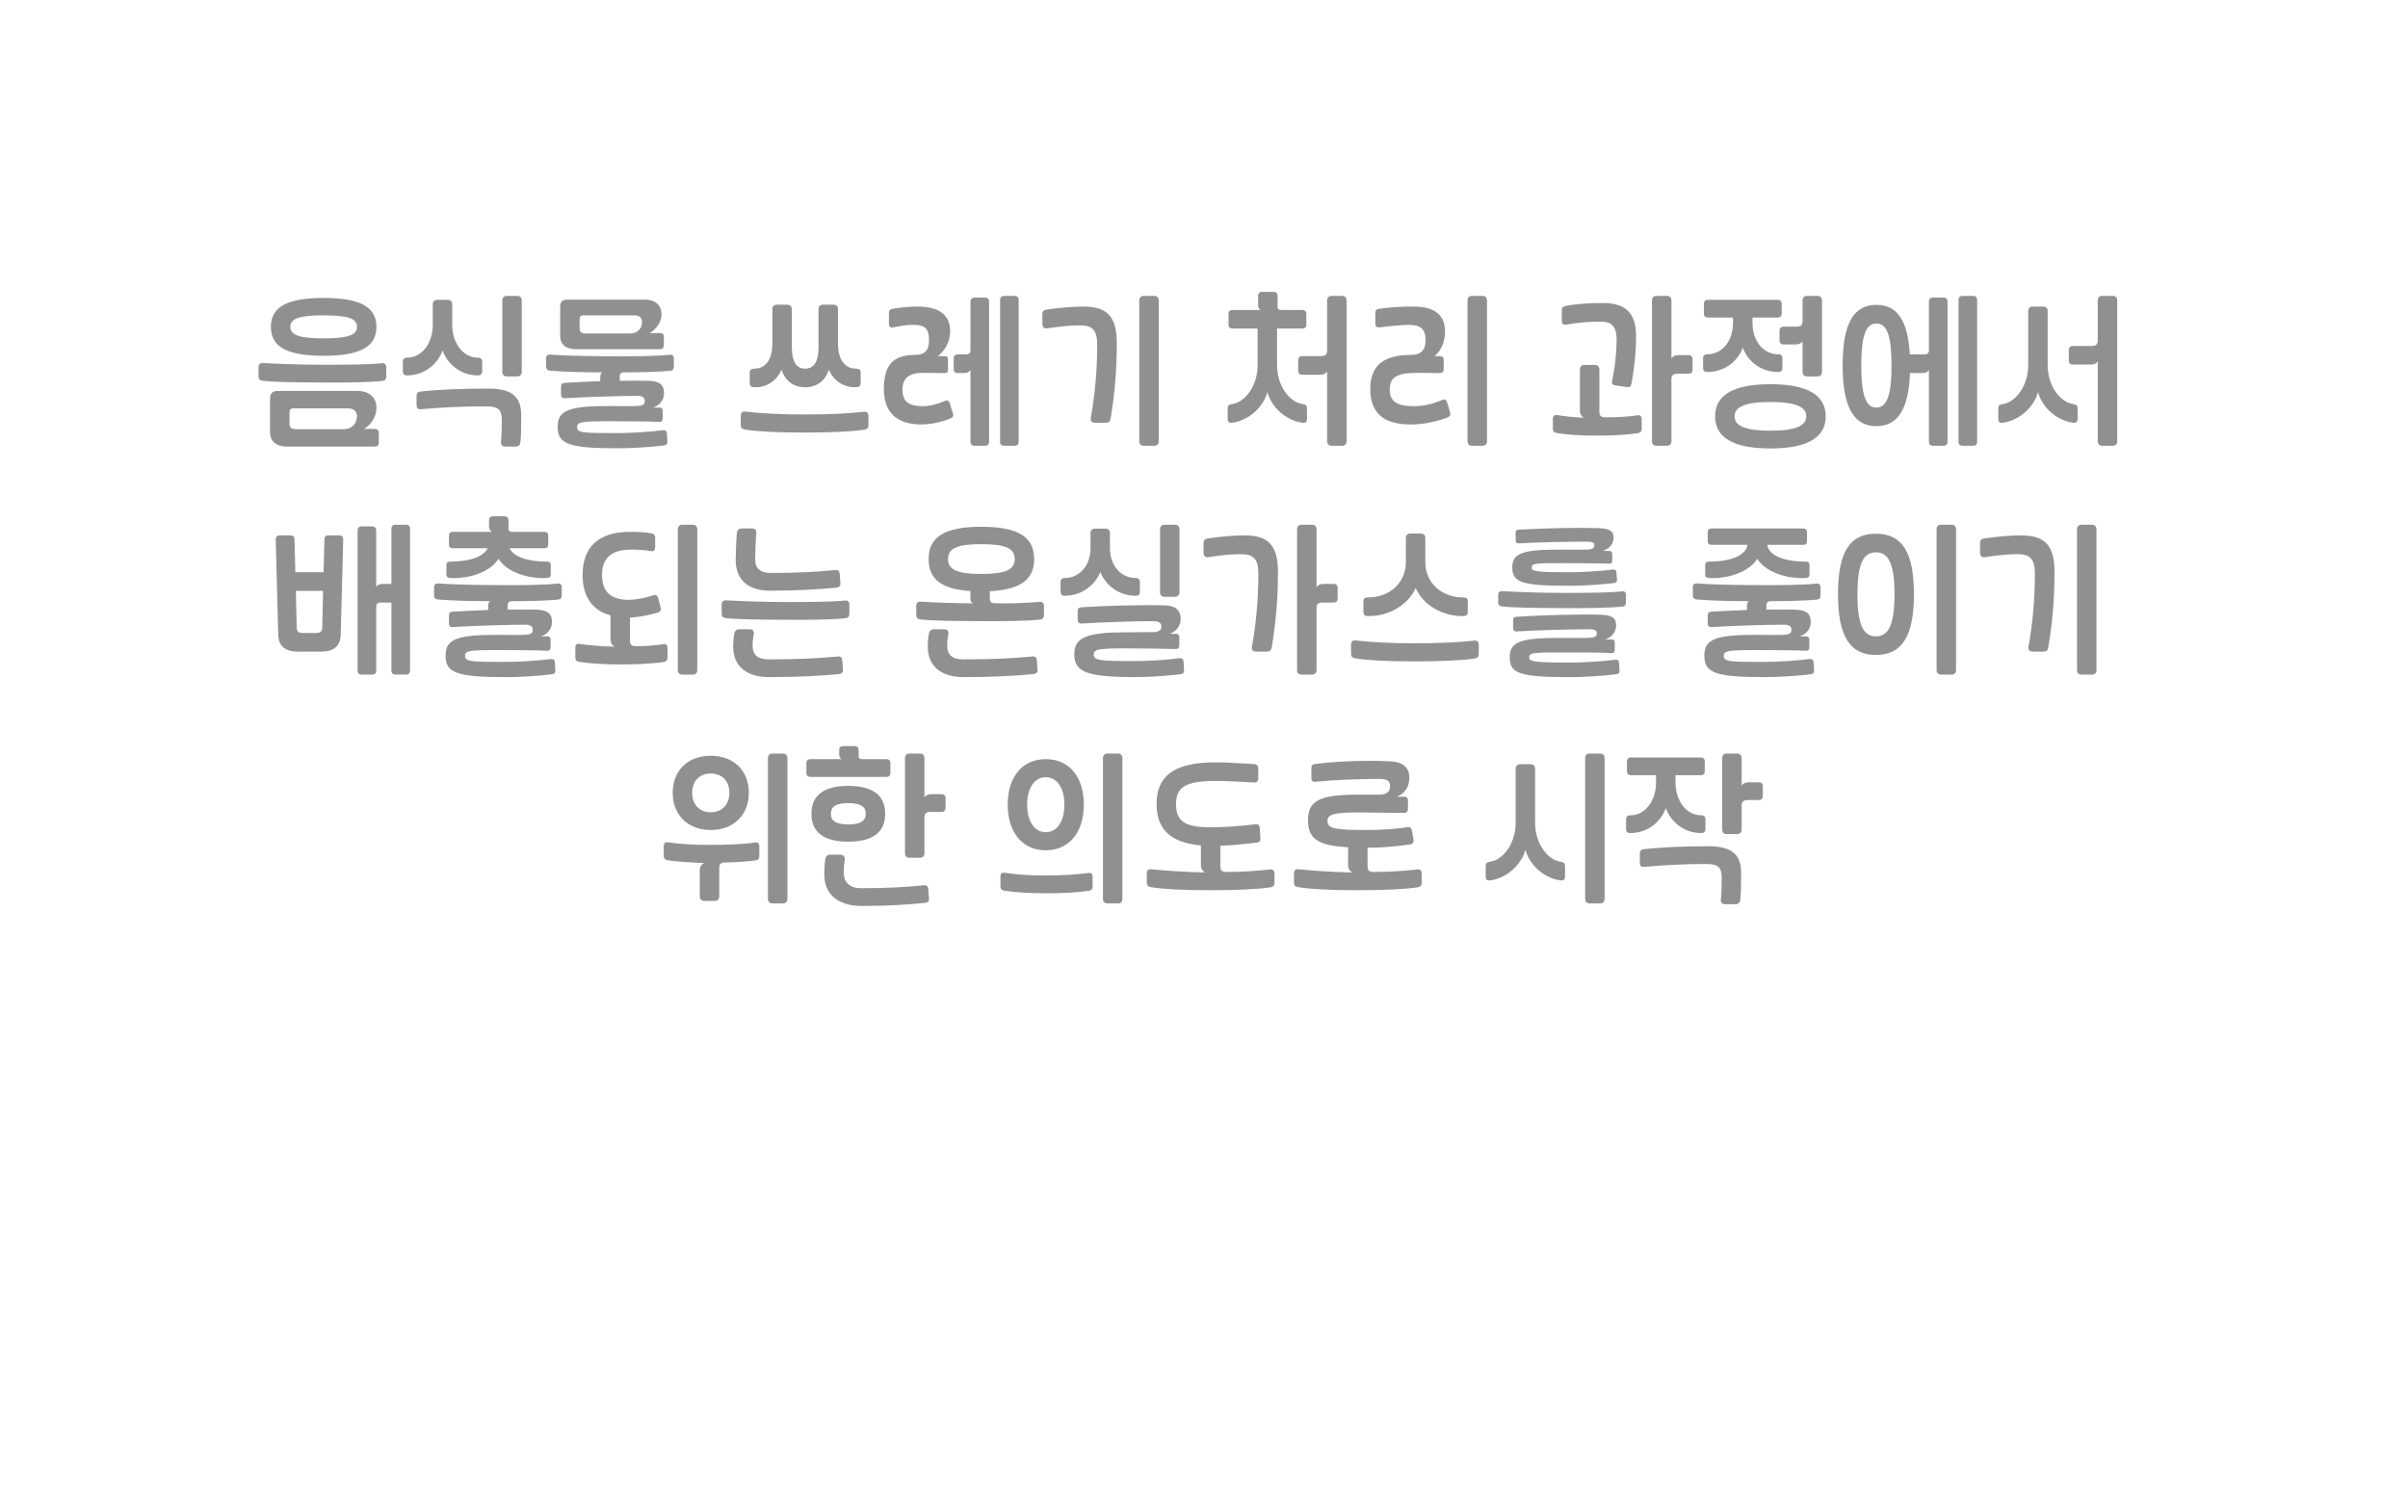 <svg width="242" height="152" viewBox="0 0 242 152" fill="none" xmlns="http://www.w3.org/2000/svg">
<g filter="url(#filter0_f_624_4981)">
<path d="M150.958 12.434V106.927C150.958 108.854 150.184 110.703 148.806 112.066C147.429 113.429 145.56 114.194 143.611 114.194H106.871L84.828 136L62.784 114.194H26.044C24.096 114.194 22.227 113.429 20.849 112.066C19.471 110.703 18.697 108.854 18.697 106.927V12.434C18.697 10.507 19.471 8.658 20.849 7.295C22.227 5.932 24.096 5.167 26.044 5.167H143.611C145.56 5.167 147.429 5.932 148.806 7.295C150.184 8.658 150.958 10.507 150.958 12.434Z" fill="white"/>
<path d="M150.958 12.434V106.927C150.958 108.854 150.184 110.703 148.806 112.066C147.429 113.429 145.56 114.194 143.611 114.194H106.871L84.828 136L62.784 114.194H26.044C24.096 114.194 22.227 113.429 20.849 112.066C19.471 110.703 18.697 108.854 18.697 106.927V12.434C18.697 10.507 19.471 8.658 20.849 7.295C22.227 5.932 24.096 5.167 26.044 5.167H143.611C145.56 5.167 147.429 5.932 148.806 7.295C150.184 8.658 150.958 10.507 150.958 12.434Z" stroke="white" stroke-linecap="round" stroke-linejoin="round"/>
</g>
<g filter="url(#filter1_f_624_4981)">
<rect x="4" y="4.312" width="234" height="111.165" rx="20" fill="white"/>
</g>
<path d="M32.528 34.01C34.993 34.01 35.877 33.67 35.877 32.854C35.877 32.021 35.01 31.698 32.528 31.698C30.046 31.698 29.179 32.021 29.179 32.854C29.179 33.67 30.063 34.01 32.528 34.01ZM34.585 43.139C35.316 43.139 35.877 42.578 35.877 41.847C35.877 41.337 35.537 41.048 34.959 41.048H29.485C29.23 41.048 29.094 41.167 29.094 41.439V42.629C29.094 42.969 29.315 43.139 29.723 43.139H34.585ZM26.442 36.492C28.006 36.577 30.386 36.662 32.375 36.662C35.146 36.662 37.101 36.645 38.359 36.509C38.648 36.475 38.818 36.628 38.818 36.917V37.835C38.818 38.124 38.699 38.26 38.393 38.294C37.169 38.43 34.755 38.464 32.375 38.447C29.264 38.43 27.428 38.396 26.408 38.277C26.119 38.243 25.983 38.107 25.983 37.818V36.9C25.983 36.611 26.153 36.475 26.442 36.492ZM27.224 32.854C27.224 30.865 28.839 29.947 32.528 29.947C36.217 29.947 37.832 30.865 37.832 32.854C37.832 34.843 36.217 35.761 32.528 35.761C28.822 35.761 27.224 34.86 27.224 32.854ZM36.591 43.105H37.645C37.934 43.105 38.07 43.241 38.07 43.53V44.465C38.07 44.754 37.934 44.89 37.645 44.89H28.856C27.768 44.89 27.139 44.363 27.139 43.428V40.062C27.139 39.552 27.377 39.297 27.887 39.297H35.928C37.084 39.297 37.832 39.926 37.832 40.963C37.832 41.847 37.339 42.68 36.591 43.105ZM52.301 44.448C52.267 44.737 52.097 44.89 51.808 44.89H50.788C50.499 44.89 50.312 44.703 50.346 44.431C50.414 43.853 50.431 42.918 50.431 42.255C50.431 41.167 50.074 40.844 48.867 40.844C46.436 40.844 44.379 40.946 42.288 41.133C41.999 41.167 41.863 41.014 41.863 40.725V39.79C41.863 39.518 41.982 39.382 42.288 39.348C44.09 39.161 46.351 39.059 49.071 39.059C51.417 39.059 52.386 39.841 52.386 41.762C52.386 42.901 52.369 43.853 52.301 44.448ZM45.45 30.593V32.616C45.45 34.503 46.538 35.948 48.034 35.948C48.323 35.948 48.459 36.084 48.459 36.373V37.308C48.459 37.597 48.323 37.733 48.034 37.733C46.266 37.733 44.94 36.56 44.481 35.217C44.005 36.56 42.696 37.733 40.911 37.733C40.622 37.733 40.486 37.597 40.486 37.308V36.373C40.486 36.084 40.622 35.948 40.911 35.948C42.407 35.948 43.495 34.503 43.495 32.616V30.593C43.495 30.304 43.665 30.134 43.937 30.134H45.008C45.28 30.134 45.45 30.304 45.45 30.593ZM50.482 30.202C50.482 29.913 50.652 29.743 50.924 29.743H51.995C52.267 29.743 52.437 29.913 52.437 30.202V37.376C52.437 37.665 52.267 37.835 51.995 37.835H50.924C50.652 37.835 50.482 37.665 50.482 37.376V30.202ZM66.735 44.771C65.494 44.941 63.437 45.06 62.145 45.06C57.198 45.06 56.042 44.652 56.042 42.901C56.042 41.269 57.13 40.81 61.159 40.81C62.077 40.81 63.063 40.844 63.947 40.81C64.576 40.793 64.797 40.674 64.797 40.317C64.797 39.943 64.593 39.79 63.998 39.79C62.281 39.79 58.643 39.909 56.756 40.028C56.501 40.045 56.382 39.909 56.382 39.637V38.872C56.382 38.617 56.484 38.498 56.756 38.481C57.827 38.413 59.068 38.362 60.326 38.311V37.852C60.326 37.665 60.394 37.512 60.53 37.427C58.83 37.427 56.569 37.376 55.277 37.257C55.022 37.24 54.886 37.104 54.886 36.849V36.016C54.886 35.744 55.039 35.625 55.311 35.642C56.382 35.727 58.167 35.795 61.278 35.812C63.658 35.829 66.072 35.795 67.296 35.659C67.568 35.625 67.721 35.761 67.721 36.033V36.849C67.721 37.121 67.602 37.24 67.33 37.274C66.089 37.393 64.032 37.427 62.706 37.427C62.417 37.427 62.281 37.58 62.281 37.852V38.277C63.352 38.26 64.372 38.26 65.171 38.277C66.31 38.311 66.735 38.685 66.735 39.518C66.735 40.198 66.31 40.742 65.63 40.963H66.242C66.497 40.963 66.599 41.082 66.599 41.337V42.034C66.599 42.306 66.48 42.425 66.242 42.408C65.188 42.357 63.505 42.34 61.193 42.34C58.354 42.34 57.997 42.425 57.997 42.935C57.997 43.53 58.677 43.53 62.128 43.53C63.386 43.53 65.341 43.411 66.616 43.241C66.871 43.207 67.007 43.326 67.024 43.581L67.075 44.346C67.092 44.618 66.99 44.737 66.735 44.771ZM65.29 33.483H66.327C66.599 33.483 66.718 33.602 66.718 33.874V34.707C66.718 34.962 66.599 35.098 66.327 35.098H57.861C56.875 35.098 56.297 34.622 56.297 33.772V30.814C56.297 30.355 56.518 30.117 56.977 30.117H64.831C65.851 30.117 66.48 30.678 66.48 31.579C66.48 32.378 65.97 33.092 65.29 33.483ZM63.386 33.517C64.032 33.517 64.525 33.024 64.525 32.378C64.525 31.936 64.253 31.698 63.76 31.698H58.609C58.371 31.698 58.252 31.817 58.252 32.055V33.058C58.252 33.364 58.456 33.517 58.83 33.517H63.386ZM80.92 38.923C79.747 38.923 78.897 38.277 78.54 37.155C78.081 38.243 77.095 38.923 75.939 38.923C75.616 38.923 75.344 38.906 75.344 38.498V37.444C75.344 37.189 75.497 37.053 75.82 37.053C76.959 37.053 77.622 36.118 77.622 34.52V31.086C77.622 30.797 77.792 30.627 78.064 30.627H79.135C79.407 30.627 79.577 30.797 79.577 31.086V34.86C79.577 36.339 80.019 37.053 80.92 37.053C81.821 37.053 82.263 36.339 82.263 34.86V31.086C82.263 30.797 82.433 30.627 82.705 30.627H83.776C84.048 30.627 84.218 30.797 84.218 31.086V34.52C84.218 36.118 84.881 37.053 86.02 37.053C86.343 37.053 86.496 37.189 86.496 37.444V38.498C86.496 38.906 86.224 38.923 85.901 38.923C84.745 38.923 83.759 38.243 83.3 37.155C82.943 38.277 82.093 38.923 80.92 38.923ZM74.902 41.371C76.517 41.558 78.472 41.66 80.835 41.66C83.266 41.66 85.493 41.558 86.819 41.388C87.108 41.354 87.278 41.507 87.278 41.796V42.731C87.278 43.02 87.159 43.139 86.853 43.19C85.697 43.377 83.436 43.479 80.835 43.479C78.132 43.479 76.143 43.377 74.868 43.173C74.562 43.122 74.443 42.986 74.443 42.714V41.779C74.443 41.49 74.613 41.337 74.902 41.371ZM92.737 40.827C93.4 40.827 94.182 40.64 94.964 40.3C95.032 40.266 95.1 40.249 95.151 40.249C95.287 40.249 95.389 40.351 95.457 40.538L95.763 41.558C95.848 41.813 95.763 41.966 95.457 42.085C94.539 42.442 93.519 42.663 92.601 42.663C90.085 42.663 88.827 41.422 88.827 39.093C88.827 36.73 89.728 35.676 91.938 35.676C92.975 35.676 93.366 35.2 93.366 34.18C93.366 33.024 92.941 32.65 91.802 32.65C91.207 32.65 90.748 32.718 89.762 32.905C89.49 32.956 89.337 32.82 89.337 32.548V31.46C89.337 31.205 89.439 31.086 89.728 31.035C90.493 30.899 91.377 30.814 92.176 30.814C94.403 30.814 95.491 31.664 95.491 33.296C95.491 34.35 94.964 35.251 94.25 35.795H94.947C95.219 35.795 95.27 35.914 95.27 36.186V37.104C95.27 37.376 95.219 37.495 94.947 37.495C94.369 37.495 93.774 37.478 92.703 37.478C91.411 37.478 90.697 37.971 90.697 39.161C90.697 40.317 91.275 40.827 92.737 40.827ZM96.273 35.625H97.021C97.412 35.625 97.531 35.506 97.531 35.166V30.338C97.531 30.049 97.667 29.913 97.956 29.913H98.976C99.265 29.913 99.401 30.049 99.401 30.338V44.38C99.401 44.669 99.265 44.805 98.976 44.805H97.956C97.667 44.805 97.531 44.669 97.531 44.38V37.189C97.429 37.376 97.191 37.495 96.953 37.495H96.273C95.984 37.495 95.848 37.359 95.848 37.07V36.05C95.848 35.761 95.984 35.625 96.273 35.625ZM102.376 30.168V44.38C102.376 44.669 102.24 44.805 101.951 44.805H100.931C100.642 44.805 100.506 44.669 100.506 44.38V30.168C100.506 29.879 100.642 29.743 100.931 29.743H101.951C102.24 29.743 102.376 29.879 102.376 30.168ZM111.608 42.085C111.557 42.374 111.421 42.493 111.132 42.493H110.044C109.738 42.493 109.568 42.306 109.619 42.034C110.061 39.569 110.265 37.138 110.265 34.656C110.265 33.211 109.806 32.701 108.531 32.701C107.29 32.701 106.321 32.854 105.199 33.007C104.927 33.041 104.757 32.854 104.757 32.565V31.579C104.757 31.307 104.893 31.154 105.182 31.12C106.491 30.933 107.681 30.814 108.905 30.814C111.285 30.814 112.237 31.851 112.237 34.469C112.237 37.155 112.033 39.586 111.608 42.085ZM114.498 30.202C114.498 29.913 114.668 29.743 114.94 29.743H116.011C116.283 29.743 116.453 29.913 116.453 30.202V44.346C116.453 44.635 116.283 44.805 116.011 44.805H114.94C114.668 44.805 114.498 44.635 114.498 44.346V30.202ZM128.75 31.154H130.858C131.147 31.154 131.283 31.29 131.283 31.579V32.599C131.283 32.888 131.147 33.024 130.858 33.024H128.342V36.73C128.342 38.685 129.532 40.453 130.96 40.623C131.249 40.657 131.351 40.793 131.351 41.082V42.102C131.351 42.391 131.215 42.527 130.926 42.493C129.294 42.289 127.798 40.997 127.373 39.416C126.931 40.997 125.435 42.289 123.803 42.493C123.514 42.527 123.378 42.391 123.378 42.102V41.082C123.378 40.793 123.48 40.657 123.769 40.623C125.197 40.453 126.387 38.685 126.387 36.73V33.024H123.888C123.599 33.024 123.463 32.888 123.463 32.599V31.579C123.463 31.29 123.599 31.154 123.888 31.154H126.693C126.54 31.069 126.438 30.916 126.438 30.695V29.76C126.438 29.471 126.574 29.335 126.863 29.335H127.968C128.257 29.335 128.393 29.471 128.393 29.76V30.848C128.393 31.069 128.495 31.154 128.75 31.154ZM133.374 30.202C133.374 29.913 133.544 29.743 133.816 29.743H134.887C135.159 29.743 135.329 29.913 135.329 30.202V44.346C135.329 44.635 135.159 44.805 134.887 44.805H133.816C133.544 44.805 133.374 44.635 133.374 44.346V37.325C133.255 37.546 133.017 37.665 132.677 37.665H130.892C130.603 37.665 130.467 37.529 130.467 37.24V36.22C130.467 35.931 130.603 35.795 130.892 35.795H132.779C133.187 35.795 133.374 35.625 133.374 35.251V30.202ZM142.13 40.827C142.997 40.827 143.949 40.623 144.935 40.198C145.003 40.164 145.071 40.147 145.122 40.147C145.258 40.147 145.36 40.249 145.428 40.436L145.734 41.456C145.819 41.711 145.717 41.881 145.428 41.983C144.085 42.459 142.912 42.663 141.739 42.663C139.036 42.663 137.71 41.49 137.71 39.093C137.71 36.764 139.019 35.676 141.773 35.676C142.81 35.676 143.269 35.2 143.269 34.18C143.269 33.109 142.776 32.65 141.637 32.65C141.008 32.65 140.005 32.735 138.645 32.905C138.373 32.939 138.22 32.82 138.22 32.548V31.46C138.22 31.188 138.339 31.069 138.611 31.035C139.852 30.865 140.702 30.814 142.096 30.814C144.153 30.814 145.224 31.664 145.224 33.296C145.224 34.35 144.85 35.251 144.153 35.795H144.697C144.969 35.795 145.088 35.914 145.088 36.186V37.104C145.088 37.376 144.969 37.495 144.697 37.495C143.796 37.495 142.997 37.478 142.368 37.478C140.379 37.478 139.665 37.92 139.665 39.161C139.665 40.351 140.379 40.827 142.13 40.827ZM147.485 30.202C147.485 29.913 147.655 29.743 147.927 29.743H148.998C149.27 29.743 149.44 29.913 149.44 30.202V44.346C149.44 44.635 149.27 44.805 148.998 44.805H147.927C147.655 44.805 147.485 44.635 147.485 44.346V30.202ZM156.484 43.53C156.178 43.479 156.059 43.36 156.059 43.088V42.085C156.059 41.796 156.229 41.677 156.518 41.728C157.385 41.864 158.218 41.949 159.187 41.983C158.932 41.864 158.779 41.609 158.779 41.269V37.138C158.779 36.849 158.949 36.679 159.221 36.679H160.292C160.564 36.679 160.734 36.849 160.734 37.138V41.422C160.734 41.796 160.921 41.949 161.329 41.949C162.621 41.949 163.896 41.864 164.542 41.745C164.831 41.694 164.984 41.83 164.984 42.119V43.088C164.984 43.377 164.865 43.496 164.559 43.547C163.42 43.717 161.975 43.785 160.377 43.785C158.728 43.785 157.623 43.7 156.484 43.53ZM160.904 32.327C159.646 32.327 158.507 32.429 157.385 32.633C157.113 32.684 156.96 32.531 156.96 32.225V31.188C156.96 30.933 157.062 30.814 157.385 30.746C158.286 30.559 159.646 30.457 161.108 30.457C163.607 30.457 164.423 31.715 164.423 33.806C164.423 35.353 164.236 37.172 163.947 38.6C163.896 38.872 163.777 38.94 163.488 38.906L162.332 38.736C162.026 38.685 161.958 38.566 162.009 38.311C162.332 36.815 162.468 35.302 162.468 34.112C162.468 32.82 161.924 32.327 160.904 32.327ZM167.976 44.346C167.976 44.635 167.806 44.805 167.534 44.805H166.463C166.191 44.805 166.021 44.635 166.021 44.346V30.202C166.021 29.913 166.191 29.743 166.463 29.743H167.534C167.806 29.743 167.976 29.913 167.976 30.202V36.033C168.095 35.812 168.333 35.693 168.673 35.693H169.676C169.965 35.693 170.101 35.829 170.101 36.118V37.138C170.101 37.427 169.965 37.563 169.676 37.563H168.571C168.163 37.563 167.976 37.733 167.976 38.107V44.346ZM172.364 41.847C172.364 39.705 174.217 38.617 177.923 38.617C181.629 38.617 183.482 39.705 183.482 41.847C183.482 43.989 181.629 45.077 177.923 45.077C174.217 45.077 172.364 43.989 172.364 41.847ZM171.667 31.919C171.378 31.919 171.242 31.783 171.242 31.494V30.559C171.242 30.27 171.378 30.134 171.667 30.134H178.637C178.926 30.134 179.062 30.27 179.062 30.559V31.494C179.062 31.783 178.926 31.919 178.637 31.919H176.121V32.446C176.121 34.282 177.209 35.608 178.705 35.608C178.994 35.608 179.13 35.744 179.13 36.033V36.968C179.13 37.257 178.994 37.393 178.705 37.393C176.92 37.393 175.611 36.254 175.152 34.945C174.676 36.254 173.367 37.393 171.582 37.393C171.293 37.393 171.157 37.257 171.157 36.968V36.033C171.157 35.744 171.293 35.608 171.582 35.608C173.078 35.608 174.166 34.282 174.166 32.446V31.919H171.667ZM181.153 30.202C181.153 29.913 181.323 29.743 181.595 29.743H182.666C182.938 29.743 183.108 29.913 183.108 30.202V37.376C183.108 37.665 182.938 37.835 182.666 37.835H181.595C181.323 37.835 181.153 37.665 181.153 37.376V34.282C181.034 34.503 180.796 34.622 180.456 34.622H179.266C178.977 34.622 178.841 34.486 178.841 34.197V33.262C178.841 32.973 178.977 32.837 179.266 32.837H180.558C180.966 32.837 181.153 32.667 181.153 32.293V30.202ZM174.319 41.847C174.319 42.731 175.237 43.292 177.923 43.292C180.609 43.292 181.527 42.731 181.527 41.847C181.527 40.963 180.609 40.402 177.923 40.402C175.237 40.402 174.319 40.963 174.319 41.847ZM191.949 37.495C191.813 41.167 190.708 42.833 188.566 42.833C186.305 42.833 185.183 40.929 185.183 36.73C185.183 32.514 186.288 30.644 188.566 30.644C190.657 30.644 191.745 32.191 191.932 35.625H193.343C193.734 35.625 193.853 35.506 193.853 35.166V30.338C193.853 30.049 193.989 29.913 194.278 29.913H195.298C195.587 29.913 195.723 30.049 195.723 30.338V44.38C195.723 44.669 195.587 44.805 195.298 44.805H194.278C193.989 44.805 193.853 44.669 193.853 44.38V37.189C193.751 37.376 193.513 37.495 193.275 37.495H191.949ZM198.698 30.168V44.38C198.698 44.669 198.562 44.805 198.273 44.805H197.253C196.964 44.805 196.828 44.669 196.828 44.38V30.168C196.828 29.879 196.964 29.743 197.253 29.743H198.273C198.562 29.743 198.698 29.879 198.698 30.168ZM188.566 32.514C187.512 32.514 187.053 33.755 187.053 36.73C187.053 39.705 187.512 40.963 188.566 40.963C189.637 40.963 190.096 39.722 190.096 36.73C190.096 33.738 189.637 32.514 188.566 32.514ZM204.819 39.416C204.377 40.997 202.881 42.289 201.249 42.493C200.96 42.527 200.824 42.391 200.824 42.102V41.082C200.824 40.793 200.926 40.657 201.215 40.623C202.643 40.453 203.833 38.685 203.833 36.73V31.273C203.833 30.984 204.003 30.814 204.275 30.814H205.346C205.618 30.814 205.788 30.984 205.788 31.273V36.73C205.788 38.685 206.978 40.453 208.406 40.623C208.695 40.657 208.797 40.793 208.797 41.082V42.102C208.797 42.391 208.661 42.527 208.372 42.493C206.74 42.289 205.244 40.997 204.819 39.416ZM210.82 30.202C210.82 29.913 210.99 29.743 211.262 29.743H212.333C212.605 29.743 212.775 29.913 212.775 30.202V44.346C212.775 44.635 212.605 44.805 212.333 44.805H211.262C210.99 44.805 210.82 44.635 210.82 44.346V36.305C210.701 36.526 210.463 36.645 210.123 36.645H208.338C208.049 36.645 207.913 36.509 207.913 36.22V35.2C207.913 34.911 208.049 34.775 208.338 34.775H210.225C210.633 34.775 210.82 34.605 210.82 34.231V30.202ZM34.493 54.222L34.238 63.861C34.204 64.915 33.524 65.493 32.351 65.493H29.852C28.679 65.493 27.999 64.915 27.965 63.861L27.71 54.222C27.71 53.95 27.846 53.814 28.135 53.814H29.155C29.461 53.814 29.597 53.916 29.597 54.205L29.682 57.52H32.521L32.606 54.205C32.606 53.916 32.742 53.814 33.048 53.814H34.068C34.357 53.814 34.493 53.95 34.493 54.222ZM41.208 53.168V67.38C41.208 67.669 41.072 67.805 40.783 67.805H39.763C39.474 67.805 39.338 67.669 39.338 67.38V60.563H38.318C37.927 60.563 37.808 60.682 37.808 61.022V67.38C37.808 67.669 37.672 67.805 37.383 67.805H36.363C36.074 67.805 35.938 67.669 35.938 67.38V53.338C35.938 53.049 36.074 52.913 36.363 52.913H37.383C37.672 52.913 37.808 53.049 37.808 53.338V58.999C37.927 58.812 38.148 58.693 38.386 58.693H39.338V53.168C39.338 52.879 39.474 52.743 39.763 52.743H40.783C41.072 52.743 41.208 52.879 41.208 53.168ZM29.733 59.39L29.818 63.096C29.818 63.436 30.022 63.623 30.379 63.623H31.824C32.181 63.623 32.385 63.436 32.385 63.096L32.47 59.39H29.733ZM55.471 67.771C54.23 67.941 52.173 68.06 50.881 68.06C45.934 68.06 44.778 67.652 44.778 65.901C44.778 64.269 45.866 63.81 49.895 63.81C50.813 63.81 51.799 63.844 52.683 63.81C53.312 63.793 53.533 63.674 53.533 63.317C53.533 62.943 53.329 62.79 52.734 62.79C51.017 62.79 47.379 62.909 45.492 63.028C45.237 63.045 45.118 62.909 45.118 62.637V61.872C45.118 61.617 45.22 61.498 45.492 61.481C46.563 61.413 47.804 61.362 49.062 61.311V60.852C49.062 60.665 49.13 60.512 49.266 60.427C47.566 60.427 45.305 60.376 44.013 60.257C43.758 60.24 43.622 60.104 43.622 59.849V59.016C43.622 58.744 43.775 58.625 44.047 58.642C45.118 58.727 46.903 58.795 50.014 58.812C52.394 58.829 54.808 58.795 56.032 58.659C56.304 58.625 56.457 58.761 56.457 59.033V59.849C56.457 60.121 56.338 60.24 56.066 60.274C54.825 60.393 52.768 60.427 51.442 60.427C51.153 60.427 51.017 60.58 51.017 60.852V61.277C52.088 61.26 53.108 61.26 53.907 61.277C55.046 61.311 55.471 61.685 55.471 62.518C55.471 63.198 55.046 63.742 54.366 63.963H54.978C55.233 63.963 55.335 64.082 55.335 64.337V65.034C55.335 65.306 55.216 65.425 54.978 65.408C53.924 65.357 52.241 65.34 49.929 65.34C47.09 65.34 46.733 65.425 46.733 65.935C46.733 66.53 47.413 66.53 50.864 66.53C52.122 66.53 54.077 66.411 55.352 66.241C55.607 66.207 55.743 66.326 55.76 66.581L55.811 67.346C55.828 67.618 55.726 67.737 55.471 67.771ZM45.271 58.098C44.965 58.081 44.863 57.979 44.863 57.69V56.823C44.863 56.551 44.965 56.449 45.271 56.449C47.277 56.449 48.62 55.922 49.011 55.106H45.526C45.237 55.106 45.118 54.987 45.118 54.698V53.865C45.118 53.576 45.237 53.457 45.526 53.457H49.436C49.249 53.355 49.147 53.151 49.147 52.862V52.318C49.147 52.029 49.283 51.893 49.572 51.893H50.677C50.966 51.893 51.102 52.029 51.102 52.318V53.134C51.102 53.355 51.221 53.457 51.476 53.457H54.689C54.978 53.457 55.097 53.576 55.097 53.865V54.698C55.097 54.987 54.978 55.106 54.689 55.106H51.204C51.595 55.922 52.955 56.449 54.944 56.449C55.25 56.449 55.352 56.551 55.352 56.823V57.69C55.352 57.979 55.25 58.081 54.944 58.098C52.836 58.2 50.813 57.367 50.099 56.16C49.385 57.367 47.362 58.2 45.271 58.098ZM66.081 61.583C65.146 61.855 64.092 62.042 63.31 62.076V64.422C63.31 64.796 63.497 64.949 63.905 64.949C65.027 64.949 65.996 64.864 66.642 64.745C66.931 64.694 67.084 64.83 67.084 65.119V66.088C67.084 66.377 66.965 66.496 66.659 66.547C65.52 66.717 63.905 66.785 62.307 66.785C60.658 66.785 59.383 66.7 58.244 66.53C57.938 66.479 57.819 66.36 57.819 66.088V65.085C57.819 64.796 57.989 64.677 58.278 64.728C59.162 64.864 60.539 64.966 61.78 65C61.525 64.881 61.355 64.609 61.355 64.269V61.855C59.519 61.345 58.55 59.968 58.55 57.775C58.55 54.97 60.199 53.457 63.276 53.457C64.211 53.457 64.874 53.491 65.469 53.61C65.741 53.661 65.843 53.797 65.843 54.069V54.987C65.843 55.293 65.69 55.446 65.418 55.395C64.857 55.293 64.228 55.242 63.429 55.242C61.474 55.242 60.505 56.075 60.505 57.775C60.505 59.492 61.372 60.291 63.225 60.291C63.854 60.291 64.789 60.121 65.656 59.832C65.911 59.747 66.081 59.849 66.149 60.121L66.387 61.056C66.455 61.328 66.37 61.498 66.081 61.583ZM70.076 67.346C70.076 67.635 69.906 67.805 69.634 67.805H68.563C68.291 67.805 68.121 67.635 68.121 67.346V53.202C68.121 52.913 68.291 52.743 68.563 52.743H69.634C69.906 52.743 70.076 52.913 70.076 53.202V67.346ZM74.056 53.559C74.09 53.27 74.277 53.117 74.566 53.117H75.603C75.892 53.117 76.028 53.304 76.011 53.576C75.943 54.358 75.892 55.616 75.892 56.211C75.892 57.146 76.402 57.588 77.507 57.588C80.176 57.588 81.944 57.486 83.95 57.299C84.222 57.265 84.375 57.401 84.392 57.707L84.46 58.642C84.477 58.897 84.341 59.033 84.052 59.067C82.369 59.237 80.023 59.373 77.388 59.373C75.161 59.373 73.937 58.251 73.937 56.296C73.937 55.616 73.988 54.324 74.056 53.559ZM73.801 63.691C73.852 63.402 74.022 63.249 74.311 63.249H75.348C75.637 63.249 75.807 63.436 75.756 63.708C75.688 64.065 75.637 64.473 75.637 64.898C75.637 65.833 76.147 66.275 77.252 66.275C80.261 66.275 82.199 66.173 84.205 65.986C84.477 65.952 84.63 66.088 84.647 66.394L84.715 67.329C84.732 67.584 84.596 67.72 84.307 67.754C82.624 67.924 80.108 68.06 77.303 68.06C74.991 68.06 73.682 66.938 73.682 64.983C73.682 64.473 73.733 64.031 73.801 63.691ZM72.985 60.342C74.549 60.427 76.929 60.512 78.918 60.512C81.689 60.512 83.644 60.495 84.902 60.359C85.191 60.325 85.361 60.478 85.361 60.767V61.685C85.361 61.974 85.242 62.11 84.936 62.144C83.712 62.28 81.298 62.314 78.918 62.297C75.807 62.28 73.971 62.246 72.951 62.127C72.662 62.093 72.526 61.957 72.526 61.668V60.75C72.526 60.461 72.696 60.325 72.985 60.342ZM92.507 62.263C92.218 62.229 92.082 62.093 92.082 61.804V60.886C92.082 60.597 92.252 60.461 92.541 60.478C93.833 60.563 96.077 60.631 97.777 60.648C97.624 60.563 97.522 60.41 97.522 60.189V59.407C94.598 59.22 93.323 58.2 93.323 56.194C93.323 53.967 94.938 52.947 98.627 52.947C102.316 52.947 103.931 53.967 103.931 56.194C103.931 58.234 102.571 59.271 99.477 59.424V60.206C99.477 60.478 99.613 60.614 99.902 60.631C101.228 60.682 103.217 60.614 104.458 60.495C104.747 60.461 104.917 60.614 104.917 60.903V61.821C104.917 62.11 104.798 62.246 104.492 62.28C103.268 62.416 100.854 62.45 98.474 62.433C95.363 62.416 93.527 62.382 92.507 62.263ZM93.357 63.691C93.408 63.402 93.578 63.249 93.867 63.249H94.904C95.193 63.249 95.363 63.436 95.312 63.708C95.244 64.065 95.193 64.473 95.193 64.898C95.193 65.833 95.703 66.275 96.808 66.275C99.817 66.275 101.755 66.173 103.761 65.986C104.033 65.952 104.186 66.088 104.203 66.394L104.271 67.329C104.288 67.584 104.152 67.72 103.863 67.754C102.18 67.924 99.664 68.06 96.859 68.06C94.547 68.06 93.238 66.938 93.238 64.983C93.238 64.473 93.289 64.031 93.357 63.691ZM98.627 57.69C101.092 57.69 101.976 57.248 101.976 56.194C101.976 55.123 101.109 54.698 98.627 54.698C96.145 54.698 95.278 55.123 95.278 56.194C95.278 57.248 96.162 57.69 98.627 57.69ZM118.638 67.771C117.227 67.941 115.272 68.06 114.15 68.06C109.305 68.06 107.962 67.584 107.962 65.765C107.962 64.065 109.22 63.555 113.164 63.555C114.082 63.555 114.915 63.538 115.833 63.538C116.428 63.538 116.717 63.368 116.717 62.994C116.717 62.603 116.462 62.433 115.884 62.433C114.184 62.433 110.58 62.552 108.693 62.671C108.438 62.688 108.302 62.552 108.302 62.28V61.43C108.302 61.175 108.421 61.056 108.693 61.039C111.226 60.869 114.915 60.784 117.125 60.852C118.179 60.886 118.655 61.362 118.655 62.212C118.655 62.892 118.23 63.47 117.55 63.708H118.145C118.4 63.708 118.519 63.827 118.519 64.082V64.864C118.519 65.119 118.4 65.238 118.145 65.238C116.921 65.204 115.221 65.17 113.198 65.17C110.41 65.17 109.917 65.255 109.917 65.799C109.917 66.394 110.597 66.445 114.133 66.445C115.289 66.445 117.159 66.343 118.519 66.156C118.774 66.122 118.927 66.241 118.944 66.496L118.995 67.346C119.012 67.601 118.91 67.737 118.638 67.771ZM111.549 53.593V55.106C111.549 56.823 112.637 58.098 114.133 58.098C114.422 58.098 114.558 58.234 114.558 58.523V59.458C114.558 59.747 114.422 59.883 114.133 59.883C112.348 59.883 111.039 58.71 110.58 57.486C110.104 58.71 108.795 59.883 107.01 59.883C106.721 59.883 106.585 59.747 106.585 59.458V58.523C106.585 58.234 106.721 58.098 107.01 58.098C108.506 58.098 109.594 56.823 109.594 55.106V53.593C109.594 53.304 109.764 53.134 110.036 53.134H111.107C111.379 53.134 111.549 53.304 111.549 53.593ZM116.581 53.202C116.581 52.913 116.751 52.743 117.023 52.743H118.094C118.366 52.743 118.536 52.913 118.536 53.202V59.526C118.536 59.815 118.366 59.985 118.094 59.985H117.023C116.751 59.985 116.581 59.815 116.581 59.526V53.202ZM127.803 65.085C127.752 65.374 127.616 65.493 127.327 65.493H126.239C125.933 65.493 125.763 65.306 125.814 65.034C126.256 62.569 126.46 60.138 126.46 57.656C126.46 56.211 126.001 55.701 124.726 55.701C123.485 55.701 122.516 55.854 121.394 56.007C121.122 56.041 120.952 55.854 120.952 55.565V54.579C120.952 54.307 121.088 54.154 121.377 54.12C122.686 53.933 123.876 53.814 125.1 53.814C127.48 53.814 128.432 54.851 128.432 57.469C128.432 60.155 128.228 62.586 127.803 65.085ZM132.308 67.346C132.308 67.635 132.138 67.805 131.866 67.805H130.795C130.523 67.805 130.353 67.635 130.353 67.346V53.202C130.353 52.913 130.523 52.743 130.795 52.743H131.866C132.138 52.743 132.308 52.913 132.308 53.202V59.033C132.427 58.812 132.665 58.693 133.005 58.693H134.008C134.297 58.693 134.433 58.829 134.433 59.118V60.138C134.433 60.427 134.297 60.563 134.008 60.563H132.903C132.495 60.563 132.308 60.733 132.308 61.107V67.346ZM142.272 59.101C141.541 60.767 139.62 61.923 137.614 61.923C137.291 61.923 137.019 61.923 137.019 61.498V60.444C137.019 60.172 137.138 60.053 137.444 60.053C139.722 60.053 141.286 58.54 141.286 56.483V54.086C141.286 53.797 141.456 53.627 141.728 53.627H142.799C143.071 53.627 143.241 53.797 143.241 54.086V56.483C143.241 58.54 144.805 60.053 147.083 60.053C147.389 60.053 147.508 60.172 147.508 60.444V61.498C147.508 61.923 147.236 61.923 146.913 61.923C144.907 61.923 142.986 60.767 142.272 59.101ZM136.237 64.371C137.852 64.558 139.807 64.66 142.17 64.66C144.601 64.66 146.828 64.558 148.154 64.388C148.443 64.354 148.613 64.507 148.613 64.796V65.731C148.613 66.02 148.494 66.139 148.188 66.19C147.032 66.377 144.771 66.479 142.17 66.479C139.467 66.479 137.478 66.377 136.203 66.173C135.897 66.122 135.778 65.986 135.778 65.714V64.779C135.778 64.49 135.948 64.337 136.237 64.371ZM162.435 67.771C161.262 67.924 159.205 68.06 157.828 68.06C152.745 68.06 151.725 67.72 151.725 66.071C151.725 64.507 152.762 64.116 156.842 64.116C157.76 64.116 158.746 64.133 159.63 64.116C160.259 64.099 160.48 63.98 160.48 63.674C160.48 63.351 160.276 63.249 159.681 63.249C157.811 63.249 154.173 63.351 152.422 63.47C152.167 63.487 152.065 63.368 152.065 63.096V62.365C152.065 62.11 152.15 62.008 152.422 61.991C154.938 61.838 158.627 61.719 160.854 61.787C162.01 61.821 162.418 62.11 162.418 62.875C162.418 63.521 161.993 64.048 161.313 64.269H161.925C162.146 64.269 162.282 64.354 162.282 64.507V65.272C162.282 65.544 162.163 65.663 161.925 65.646C160.956 65.578 159.392 65.578 156.876 65.578C154.037 65.578 153.68 65.612 153.68 66.071C153.68 66.496 154.122 66.598 157.811 66.598C159.12 66.598 161.092 66.479 162.316 66.309C162.571 66.275 162.69 66.377 162.707 66.632L162.758 67.363C162.775 67.635 162.69 67.737 162.435 67.771ZM163.013 59.441C163.285 59.407 163.404 59.543 163.404 59.815V60.546C163.404 60.818 163.319 60.937 163.047 60.971C161.823 61.107 159.341 61.141 156.961 61.124C153.85 61.107 151.946 61.073 150.926 60.954C150.671 60.92 150.569 60.801 150.569 60.546V59.798C150.569 59.526 150.688 59.407 150.96 59.424C152.558 59.509 154.972 59.594 156.961 59.594C159.732 59.594 161.721 59.577 163.013 59.441ZM161.721 56.653C160.752 56.619 159.052 56.602 156.876 56.602C154.292 56.602 153.935 56.619 153.935 57.044C153.935 57.435 154.377 57.52 157.811 57.52C159.12 57.52 160.854 57.401 162.078 57.248C162.333 57.214 162.435 57.316 162.452 57.554L162.503 58.234C162.52 58.489 162.452 58.574 162.197 58.608C161.024 58.744 159.205 58.88 157.828 58.88C153 58.88 151.98 58.574 151.98 57.044C151.98 55.582 153.017 55.242 156.842 55.242C157.76 55.242 158.491 55.259 159.375 55.242C160.004 55.242 160.225 55.106 160.225 54.817C160.225 54.528 160.021 54.443 159.426 54.443C157.556 54.443 154.394 54.511 152.643 54.613C152.388 54.63 152.32 54.511 152.32 54.273V53.576C152.32 53.338 152.388 53.253 152.66 53.236C155.176 53.1 158.372 53.015 160.599 53.083C161.755 53.117 162.163 53.355 162.163 54.069C162.163 54.681 161.738 55.157 161.058 55.378H161.721C161.925 55.378 162.027 55.48 162.027 55.684V56.364C162.027 56.568 161.942 56.67 161.721 56.653ZM181.975 67.771C180.734 67.941 178.677 68.06 177.385 68.06C172.438 68.06 171.282 67.652 171.282 65.901C171.282 64.269 172.37 63.81 176.399 63.81C177.317 63.81 178.303 63.844 179.187 63.81C179.816 63.793 180.037 63.674 180.037 63.317C180.037 62.943 179.833 62.79 179.238 62.79C177.521 62.79 173.883 62.909 171.996 63.028C171.741 63.045 171.622 62.909 171.622 62.637V61.872C171.622 61.617 171.724 61.498 171.996 61.481C173.067 61.413 174.308 61.362 175.566 61.311V60.852C175.566 60.665 175.634 60.512 175.77 60.427C174.07 60.427 171.809 60.376 170.517 60.257C170.262 60.24 170.126 60.104 170.126 59.849V59.016C170.126 58.744 170.279 58.625 170.551 58.642C171.622 58.727 173.407 58.795 176.518 58.812C178.898 58.829 181.312 58.795 182.536 58.659C182.808 58.625 182.961 58.761 182.961 59.033V59.849C182.961 60.121 182.842 60.24 182.57 60.274C181.329 60.393 179.272 60.427 177.946 60.427C177.657 60.427 177.521 60.58 177.521 60.852V61.277C178.592 61.26 179.612 61.26 180.411 61.277C181.55 61.311 181.975 61.685 181.975 62.518C181.975 63.198 181.55 63.742 180.87 63.963H181.482C181.737 63.963 181.839 64.082 181.839 64.337V65.034C181.839 65.306 181.72 65.425 181.482 65.408C180.428 65.357 178.745 65.34 176.433 65.34C173.594 65.34 173.237 65.425 173.237 65.935C173.237 66.53 173.917 66.53 177.368 66.53C178.626 66.53 180.581 66.411 181.856 66.241C182.111 66.207 182.247 66.326 182.264 66.581L182.315 67.346C182.332 67.618 182.23 67.737 181.975 67.771ZM171.775 58.098C171.469 58.081 171.367 57.979 171.367 57.69V56.823C171.367 56.551 171.469 56.449 171.775 56.449C174.053 56.449 175.481 55.769 175.617 54.766H172.03C171.741 54.766 171.622 54.647 171.622 54.358V53.525C171.622 53.236 171.741 53.117 172.03 53.117H181.193C181.482 53.117 181.601 53.236 181.601 53.525V54.358C181.601 54.647 181.482 54.766 181.193 54.766H177.606C177.742 55.769 179.187 56.449 181.448 56.449C181.754 56.449 181.856 56.551 181.856 56.823V57.69C181.856 57.979 181.754 58.081 181.448 58.098C179.34 58.2 177.317 57.367 176.603 56.16C175.889 57.367 173.866 58.2 171.775 58.098ZM192.347 59.73C192.347 63.929 191.157 65.833 188.522 65.833C185.904 65.833 184.714 63.929 184.714 59.73C184.714 55.514 185.887 53.644 188.522 53.644C191.174 53.644 192.347 55.514 192.347 59.73ZM188.522 55.514C187.23 55.514 186.669 56.738 186.669 59.73C186.669 62.722 187.23 63.963 188.522 63.963C189.831 63.963 190.392 62.739 190.392 59.73C190.392 56.738 189.831 55.514 188.522 55.514ZM194.625 53.202C194.625 52.913 194.795 52.743 195.067 52.743H196.138C196.41 52.743 196.58 52.913 196.58 53.202V67.346C196.58 67.635 196.41 67.805 196.138 67.805H195.067C194.795 67.805 194.625 67.635 194.625 67.346V53.202ZM205.846 65.085C205.795 65.374 205.659 65.493 205.37 65.493H204.282C203.976 65.493 203.806 65.306 203.857 65.034C204.299 62.569 204.503 60.138 204.503 57.656C204.503 56.211 204.044 55.701 202.769 55.701C201.528 55.701 200.559 55.854 199.437 56.007C199.165 56.041 198.995 55.854 198.995 55.565V54.579C198.995 54.307 199.131 54.154 199.42 54.12C200.729 53.933 201.919 53.814 203.143 53.814C205.523 53.814 206.475 54.851 206.475 57.469C206.475 60.155 206.271 62.586 205.846 65.085ZM208.736 53.202C208.736 52.913 208.906 52.743 209.178 52.743H210.249C210.521 52.743 210.691 52.913 210.691 53.202V67.346C210.691 67.635 210.521 67.805 210.249 67.805H209.178C208.906 67.805 208.736 67.635 208.736 67.346V53.202ZM71.431 81.642C72.587 81.642 73.301 80.843 73.301 79.687C73.301 78.531 72.587 77.749 71.431 77.749C70.275 77.749 69.561 78.531 69.561 79.687C69.561 80.843 70.275 81.642 71.431 81.642ZM70.785 86.742C69.527 86.708 68.048 86.606 67.13 86.47C66.824 86.419 66.705 86.3 66.705 86.028V85.025C66.705 84.736 66.875 84.617 67.164 84.668C68.303 84.838 69.714 84.923 71.363 84.923C72.961 84.923 74.729 84.855 75.868 84.685C76.157 84.634 76.31 84.77 76.31 85.059V86.028C76.31 86.317 76.191 86.453 75.885 86.487C75.222 86.572 73.896 86.691 72.876 86.691C72.468 86.691 72.281 86.844 72.281 87.218V90.091C72.281 90.38 72.111 90.55 71.839 90.55H70.768C70.496 90.55 70.326 90.38 70.326 90.091V87.473C70.326 87.116 70.513 86.844 70.785 86.742ZM79.132 90.346C79.132 90.635 78.962 90.805 78.69 90.805H77.619C77.347 90.805 77.177 90.635 77.177 90.346V76.202C77.177 75.913 77.347 75.743 77.619 75.743H78.69C78.962 75.743 79.132 75.913 79.132 76.202V90.346ZM67.606 79.687C67.606 77.46 69.119 75.964 71.431 75.964C73.743 75.964 75.256 77.46 75.256 79.687C75.256 81.914 73.726 83.427 71.431 83.427C69.136 83.427 67.606 81.914 67.606 79.687ZM85.254 82.866C86.495 82.866 87.005 82.509 87.005 81.795C87.005 81.081 86.495 80.724 85.254 80.724C84.013 80.724 83.503 81.081 83.503 81.795C83.503 82.509 84.013 82.866 85.254 82.866ZM81.548 81.795C81.548 79.942 82.789 78.99 85.254 78.99C87.719 78.99 88.96 79.942 88.96 81.795C88.96 83.648 87.719 84.6 85.254 84.6C82.789 84.6 81.548 83.648 81.548 81.795ZM92.904 85.756C92.904 86.045 92.734 86.215 92.462 86.215H91.391C91.119 86.215 90.949 86.045 90.949 85.756V76.202C90.949 75.913 91.119 75.743 91.391 75.743H92.462C92.734 75.743 92.904 75.913 92.904 76.202V80.163C93.023 79.942 93.261 79.823 93.601 79.823H94.604C94.893 79.823 95.029 79.959 95.029 80.248V81.183C95.029 81.472 94.893 81.608 94.604 81.608H93.499C93.091 81.608 92.904 81.778 92.904 82.152V85.756ZM86.648 76.304H89.062C89.351 76.304 89.487 76.44 89.487 76.729V77.664C89.487 77.953 89.351 78.089 89.062 78.089H81.463C81.174 78.089 81.038 77.953 81.038 77.664V76.729C81.038 76.44 81.174 76.304 81.463 76.304H84.591C84.438 76.219 84.336 76.066 84.336 75.845V75.42C84.336 75.131 84.472 74.995 84.761 74.995H85.866C86.155 74.995 86.291 75.131 86.291 75.42V75.998C86.291 76.219 86.393 76.304 86.648 76.304ZM82.942 86.351C82.993 86.062 83.146 85.909 83.435 85.909H84.455C84.744 85.909 84.931 86.096 84.897 86.368C84.846 86.776 84.795 87.15 84.795 87.711C84.795 88.731 85.458 89.275 86.495 89.275C89.334 89.275 90.847 89.173 92.853 88.986C93.125 88.952 93.278 89.088 93.295 89.394L93.363 90.329C93.38 90.584 93.244 90.72 92.955 90.754C91.272 90.924 89.215 91.06 86.58 91.06C84.217 91.06 82.84 89.87 82.84 87.898C82.84 87.286 82.874 86.776 82.942 86.351ZM109.366 87.745C109.655 87.694 109.808 87.83 109.808 88.119V89.088C109.808 89.377 109.689 89.496 109.383 89.547C108.244 89.717 106.629 89.785 105.031 89.785C103.382 89.785 102.107 89.7 100.968 89.53C100.662 89.479 100.543 89.36 100.543 89.088V88.085C100.543 87.796 100.713 87.677 101.002 87.728C102.141 87.898 103.382 88 105.031 88C106.629 88 108.227 87.915 109.366 87.745ZM101.274 80.877C101.274 78.072 102.753 76.304 105.099 76.304C107.445 76.304 108.924 78.072 108.924 80.877C108.924 83.682 107.428 85.467 105.099 85.467C102.77 85.467 101.274 83.682 101.274 80.877ZM105.099 83.648C106.255 83.648 106.969 82.526 106.969 80.877C106.969 79.228 106.255 78.123 105.099 78.123C103.943 78.123 103.229 79.228 103.229 80.877C103.229 82.526 103.943 83.648 105.099 83.648ZM112.8 90.346C112.8 90.635 112.63 90.805 112.358 90.805H111.287C111.015 90.805 110.845 90.635 110.845 90.346V76.202C110.845 75.913 111.015 75.743 111.287 75.743H112.358C112.63 75.743 112.8 75.913 112.8 76.202V90.346ZM115.675 89.173C115.369 89.122 115.25 88.986 115.25 88.714V87.779C115.25 87.49 115.42 87.337 115.709 87.371C116.933 87.507 119.228 87.66 121.115 87.694C120.86 87.575 120.69 87.303 120.69 86.963V84.974C117.443 84.685 116.236 83.189 116.236 80.809C116.236 78.157 117.766 76.627 122.152 76.627C123.087 76.627 123.886 76.678 126.028 76.797C126.317 76.814 126.453 76.967 126.453 77.239V78.242C126.453 78.514 126.3 78.667 126.011 78.65C124.005 78.531 123.002 78.497 122.101 78.497C119.075 78.497 118.191 79.177 118.191 80.809C118.191 82.441 118.922 83.155 121.659 83.155C123.019 83.155 124.651 83.036 126.164 82.849C126.436 82.815 126.589 82.951 126.606 83.257L126.674 84.277C126.691 84.532 126.555 84.668 126.266 84.702C124.77 84.872 123.614 84.974 122.645 85.008V87.116C122.645 87.49 122.832 87.643 123.24 87.643C124.702 87.643 126.47 87.541 127.626 87.388C127.915 87.354 128.085 87.507 128.085 87.796V88.731C128.085 89.02 127.966 89.139 127.66 89.19C126.504 89.377 124.243 89.479 121.642 89.479C118.939 89.479 116.95 89.377 115.675 89.173ZM130.467 89.173C130.161 89.122 130.042 88.986 130.042 88.714V87.779C130.042 87.49 130.212 87.337 130.501 87.371C131.725 87.507 134.02 87.66 135.907 87.694C135.652 87.575 135.482 87.303 135.482 86.963V85.161C132.388 84.991 131.453 84.277 131.453 82.441C131.453 80.469 132.626 79.874 136.485 79.874H138.593C139.324 79.874 139.698 79.602 139.698 79.041C139.698 78.497 139.392 78.293 138.627 78.293C136.417 78.293 133.901 78.395 132.201 78.582C131.946 78.616 131.793 78.48 131.793 78.225V77.205C131.793 76.95 131.895 76.831 132.133 76.797C133.578 76.593 135.669 76.474 137.658 76.474C138.355 76.474 139.052 76.491 139.698 76.525C140.99 76.576 141.636 77.137 141.636 78.157C141.636 79.109 141.177 79.789 140.361 80.078H141.126C141.364 80.078 141.5 80.214 141.5 80.452V81.319C141.5 81.557 141.364 81.71 141.126 81.71C139.579 81.71 137.845 81.659 136.519 81.659C134.071 81.659 133.408 81.846 133.408 82.526C133.408 83.274 134.105 83.427 137.454 83.427C138.797 83.427 140.259 83.325 141.5 83.138C141.721 83.104 141.84 83.206 141.891 83.461L142.061 84.43C142.095 84.651 141.959 84.838 141.738 84.872C140.361 85.076 138.695 85.212 137.471 85.212H137.437V87.116C137.437 87.49 137.624 87.643 138.032 87.643C139.494 87.643 141.262 87.541 142.418 87.388C142.707 87.354 142.877 87.507 142.877 87.796V88.731C142.877 89.02 142.758 89.139 142.452 89.19C141.296 89.377 139.035 89.479 136.434 89.479C133.731 89.479 131.742 89.377 130.467 89.173ZM153.304 85.416C152.862 86.997 151.366 88.289 149.734 88.493C149.445 88.527 149.309 88.391 149.309 88.102V87.082C149.309 86.793 149.411 86.657 149.7 86.623C151.128 86.453 152.318 84.685 152.318 82.73V77.273C152.318 76.984 152.488 76.814 152.76 76.814H153.831C154.103 76.814 154.273 76.984 154.273 77.273V82.73C154.273 84.685 155.463 86.453 156.891 86.623C157.18 86.657 157.282 86.793 157.282 87.082V88.102C157.282 88.391 157.146 88.527 156.857 88.493C155.225 88.289 153.729 86.997 153.304 85.416ZM159.305 76.202C159.305 75.913 159.475 75.743 159.747 75.743H160.818C161.09 75.743 161.26 75.913 161.26 76.202V90.346C161.26 90.635 161.09 90.805 160.818 90.805H159.747C159.475 90.805 159.305 90.635 159.305 90.346V76.202ZM163.931 77.919C163.642 77.919 163.506 77.783 163.506 77.494V76.559C163.506 76.27 163.642 76.134 163.931 76.134H170.901C171.19 76.134 171.326 76.27 171.326 76.559V77.494C171.326 77.783 171.19 77.919 170.901 77.919H168.385V78.616C168.385 80.503 169.473 81.948 170.969 81.948C171.258 81.948 171.394 82.084 171.394 82.373V83.308C171.394 83.597 171.258 83.733 170.969 83.733C169.201 83.733 167.875 82.56 167.416 81.217C166.94 82.56 165.631 83.733 163.846 83.733C163.557 83.733 163.421 83.597 163.421 83.308V82.373C163.421 82.084 163.557 81.948 163.846 81.948C165.342 81.948 166.43 80.503 166.43 78.616V77.919H163.931ZM174.896 90.448C174.862 90.737 174.692 90.89 174.403 90.89H173.383C173.094 90.89 172.907 90.703 172.941 90.431C173.009 89.853 173.026 88.918 173.026 88.255C173.026 87.167 172.669 86.844 171.462 86.844C169.201 86.844 167.314 86.946 165.223 87.133C164.934 87.167 164.798 87.014 164.798 86.725V85.79C164.798 85.518 164.917 85.382 165.223 85.348C167.025 85.161 169.116 85.059 171.666 85.059C174.012 85.059 174.981 85.841 174.981 87.762C174.981 88.901 174.964 89.853 174.896 90.448ZM175.032 83.376C175.032 83.665 174.862 83.835 174.59 83.835H173.519C173.247 83.835 173.077 83.665 173.077 83.376V76.202C173.077 75.913 173.247 75.743 173.519 75.743H174.59C174.862 75.743 175.032 75.913 175.032 76.202V78.973C175.151 78.752 175.389 78.633 175.729 78.633H176.732C177.021 78.633 177.157 78.769 177.157 79.058V79.993C177.157 80.282 177.021 80.418 176.732 80.418H175.627C175.219 80.418 175.032 80.588 175.032 80.962V83.376Z" fill="#909090"/>
<defs>
<filter id="filter0_f_624_4981" x="14.197" y="0.667" width="141.262" height="139.833" filterUnits="userSpaceOnUse" color-interpolation-filters="sRGB">
<feFlood flood-opacity="0" result="BackgroundImageFix"/>
<feBlend mode="normal" in="SourceGraphic" in2="BackgroundImageFix" result="shape"/>
<feGaussianBlur stdDeviation="2" result="effect1_foregroundBlur_624_4981"/>
</filter>
<filter id="filter1_f_624_4981" x="0" y="0.312" width="242" height="119.165" filterUnits="userSpaceOnUse" color-interpolation-filters="sRGB">
<feFlood flood-opacity="0" result="BackgroundImageFix"/>
<feBlend mode="normal" in="SourceGraphic" in2="BackgroundImageFix" result="shape"/>
<feGaussianBlur stdDeviation="2" result="effect1_foregroundBlur_624_4981"/>
</filter>
</defs>
</svg>
